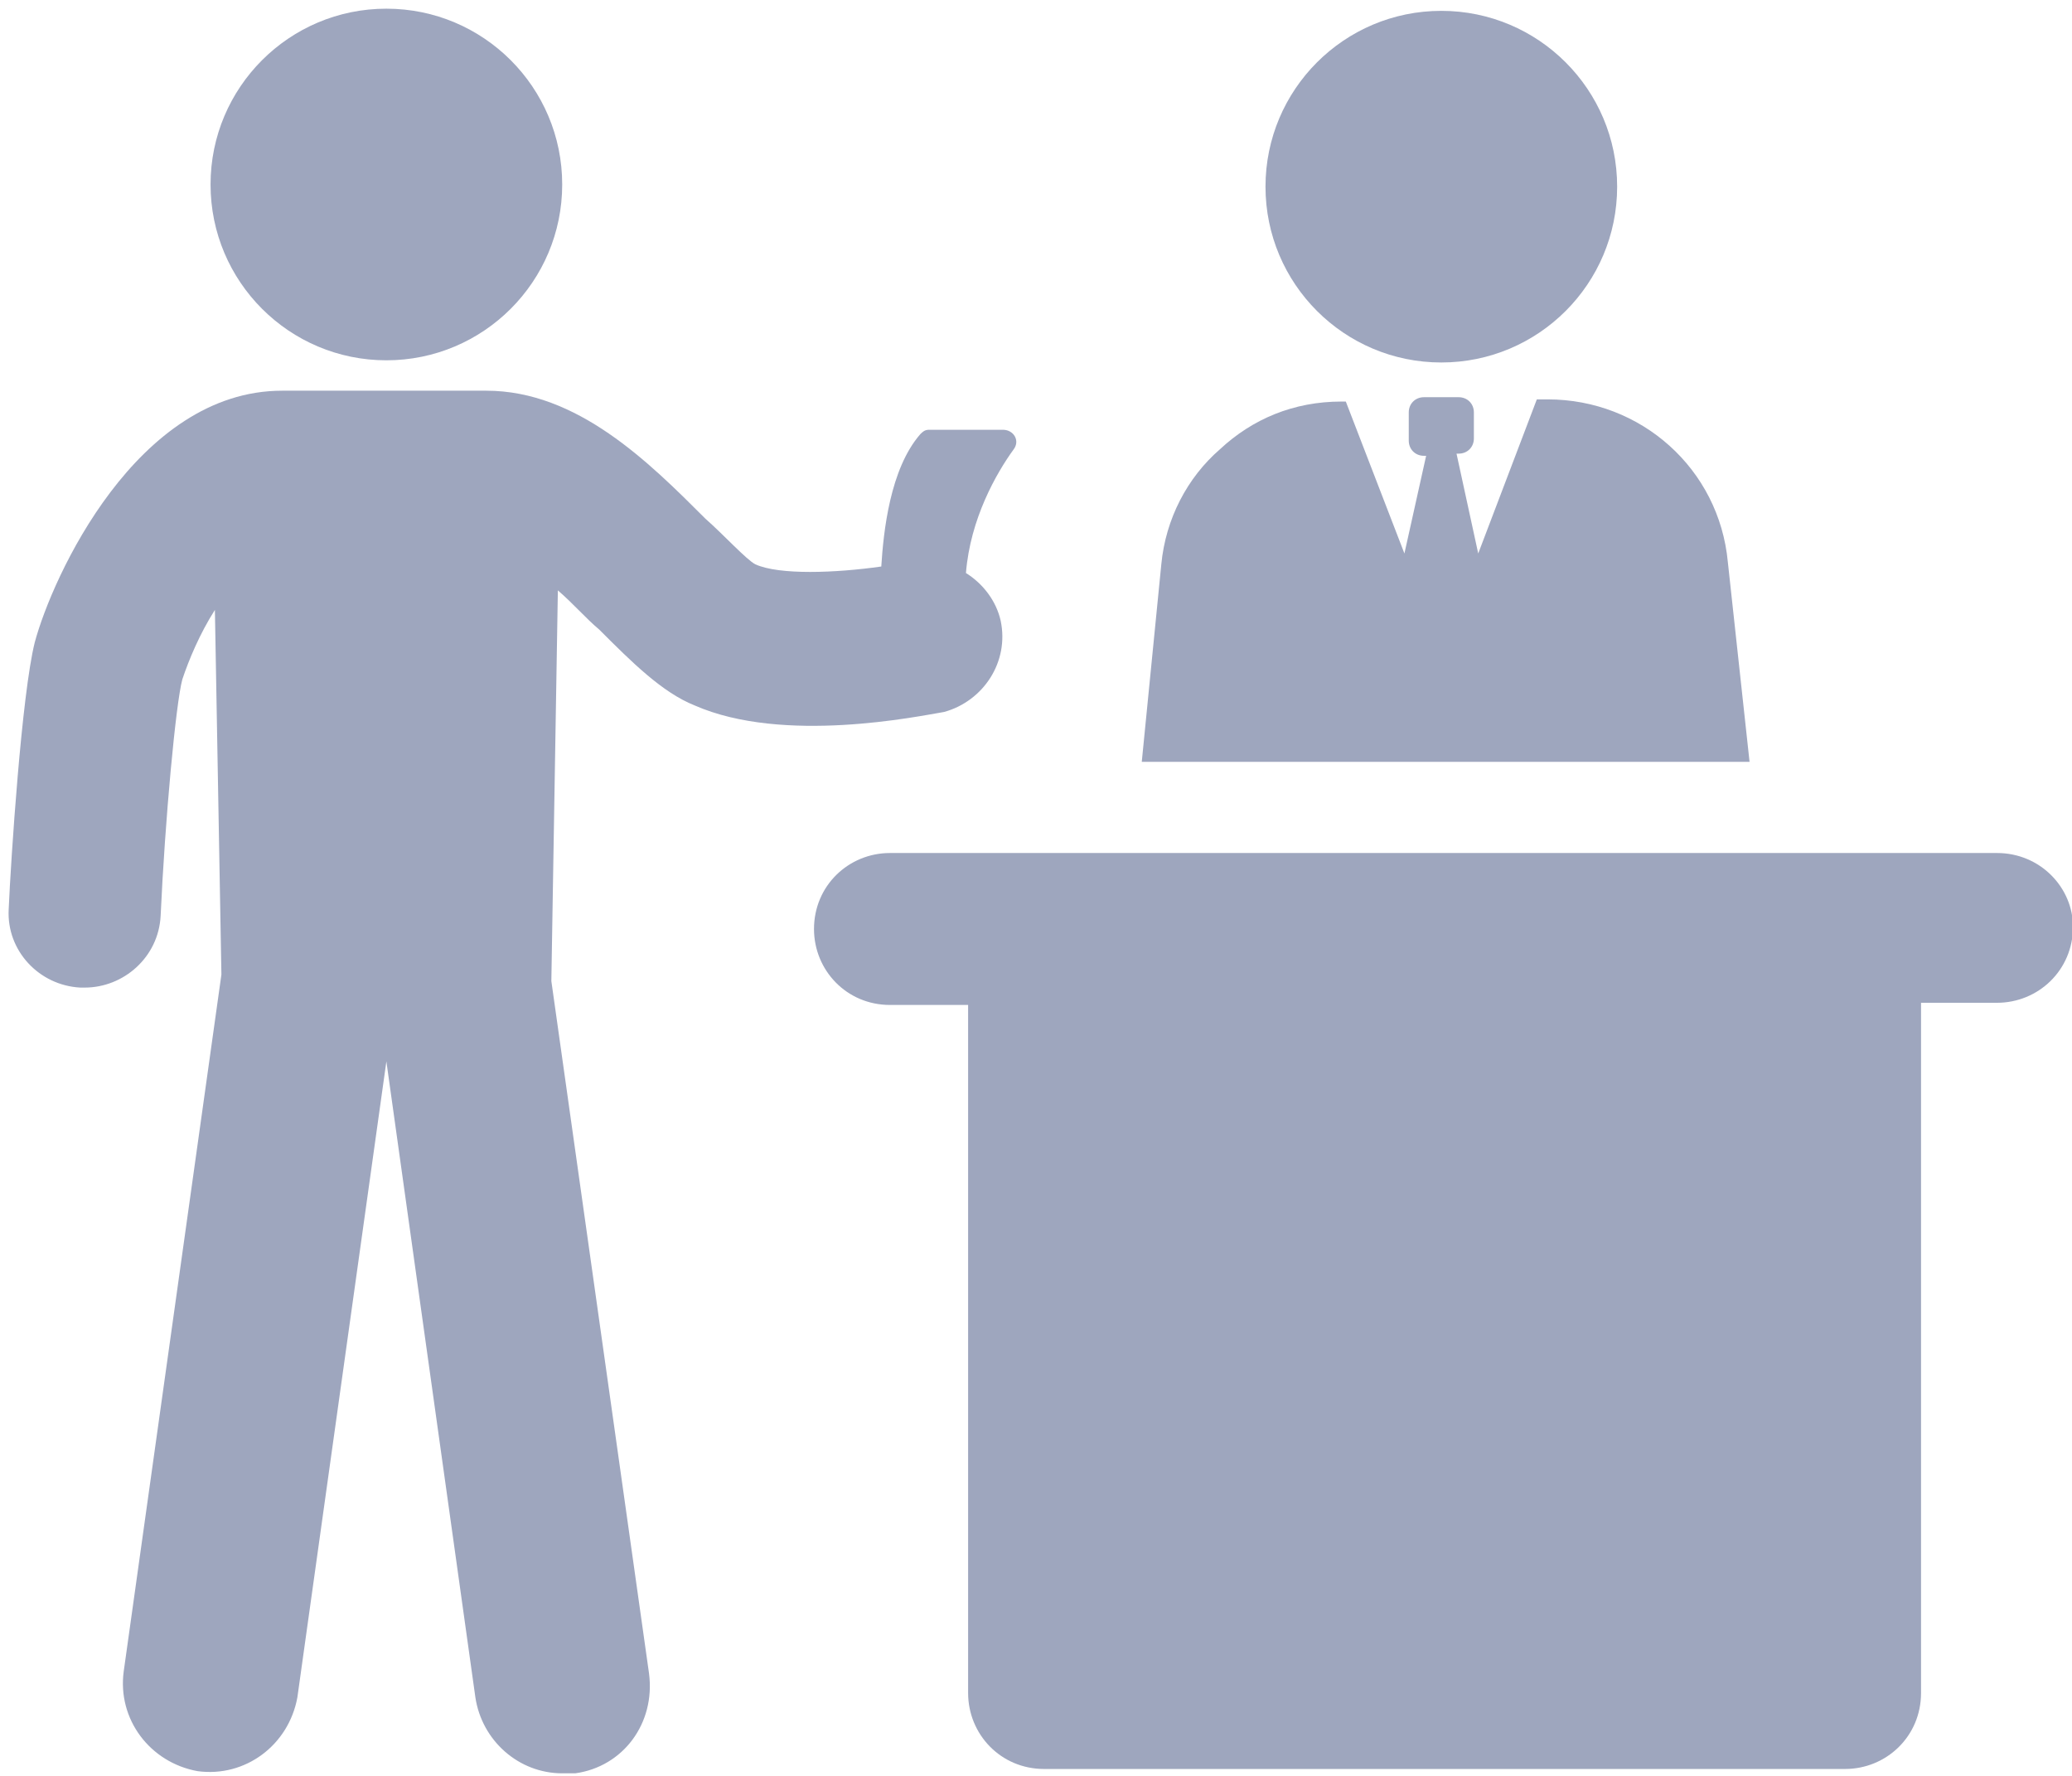 <?xml version="1.0" encoding="UTF-8"?>
<svg width="42px" height="36px" viewBox="0 0 42 36" version="1.1" xmlns="http://www.w3.org/2000/svg" xmlns:xlink="http://www.w3.org/1999/xlink">
    <!-- Generator: Sketch 63.1 (92452) - https://sketch.com -->
    <title>iconfinder_Counter-01_3368653</title>
    <desc>Created with Sketch.</desc>
    <g id="Page-1" stroke="none" stroke-width="1" fill="none" fill-rule="evenodd">
        <g id="matan--calculator-8" transform="translate(-457, -337)" fill="#9EA6BE" fill-rule="nonzero">
            <g id="iconfinder_Counter-01_3368653" transform="translate(457, 337)">
                <path d="M35.024,11.396 C34.848,9.504 33.264,8.096 31.372,8.096 L31.152,8.096 L29.964,11.22 L29.524,9.196 L29.568,9.196 C29.744,9.196 29.876,9.064 29.876,8.888 L29.876,8.36 C29.876,8.184 29.744,8.052 29.568,8.052 L28.864,8.052 C28.688,8.052 28.556,8.184 28.556,8.36 L28.556,8.932 C28.556,9.108 28.688,9.24 28.864,9.24 L28.908,9.24 L28.468,11.22 L27.28,8.14 L27.192,8.14 C26.224,8.14 25.388,8.492 24.728,9.108 C24.068,9.68 23.628,10.516 23.54,11.44 L23.144,15.444 L35.464,15.444 L35.024,11.396 Z" id="Path"></path>
                <circle id="Oval" cx="29.216" cy="3.784" r="3.564"></circle>
                <path d="M40.48,17.292 L18.04,17.292 C17.204,17.292 16.5,17.952 16.5,18.832 C16.5,19.668 17.16,20.372 18.04,20.372 L19.624,20.372 L19.624,34.32 C19.624,35.156 20.284,35.86 21.164,35.86 L37.4,35.86 C38.236,35.86 38.94,35.2 38.94,34.32 L38.94,20.328 L40.48,20.328 C41.316,20.328 42.02,19.668 42.02,18.788 C42.02,17.996 41.36,17.292 40.48,17.292 Z" id="Path"></path>
                <path d="M20.284,12.584 C20.196,12.188 19.932,11.836 19.58,11.616 C19.668,10.516 20.196,9.592 20.548,9.108 C20.68,8.932 20.548,8.712 20.328,8.712 L18.832,8.712 C18.744,8.712 18.7,8.756 18.656,8.8 C18.04,9.504 17.908,10.78 17.864,11.484 C16.94,11.616 15.796,11.66 15.312,11.44 C15.136,11.352 14.652,10.824 14.3,10.516 C13.156,9.372 11.704,7.92 9.856,7.92 L5.72,7.92 C2.772,7.92 1.056,11.704 0.704,13.024 C0.44,14.08 0.22,17.424 0.176,18.436 C0.132,19.272 0.792,19.976 1.628,20.02 C1.672,20.02 1.672,20.02 1.716,20.02 C2.508,20.02 3.212,19.404 3.256,18.568 C3.344,16.632 3.564,14.256 3.696,13.772 C3.828,13.376 4.048,12.848 4.356,12.364 L4.488,19.756 L2.508,33.88 C2.376,34.848 3.036,35.728 4.004,35.904 C4.972,36.036 5.852,35.376 6.028,34.408 L7.832,21.516 L9.636,34.408 C9.768,35.288 10.516,35.948 11.396,35.948 C11.484,35.948 11.572,35.948 11.66,35.948 C12.628,35.816 13.288,34.936 13.156,33.924 L11.176,19.888 L11.308,11.968 C11.616,12.232 11.88,12.54 12.144,12.76 C12.804,13.42 13.42,14.036 14.08,14.3 C15.884,15.092 18.612,14.52 19.14,14.432 C19.932,14.212 20.46,13.42 20.284,12.584 Z" id="Path"></path>
                <circle id="Oval" cx="7.832" cy="3.74" r="3.564"></circle>
            </g>
        </g>
    </g>
</svg>